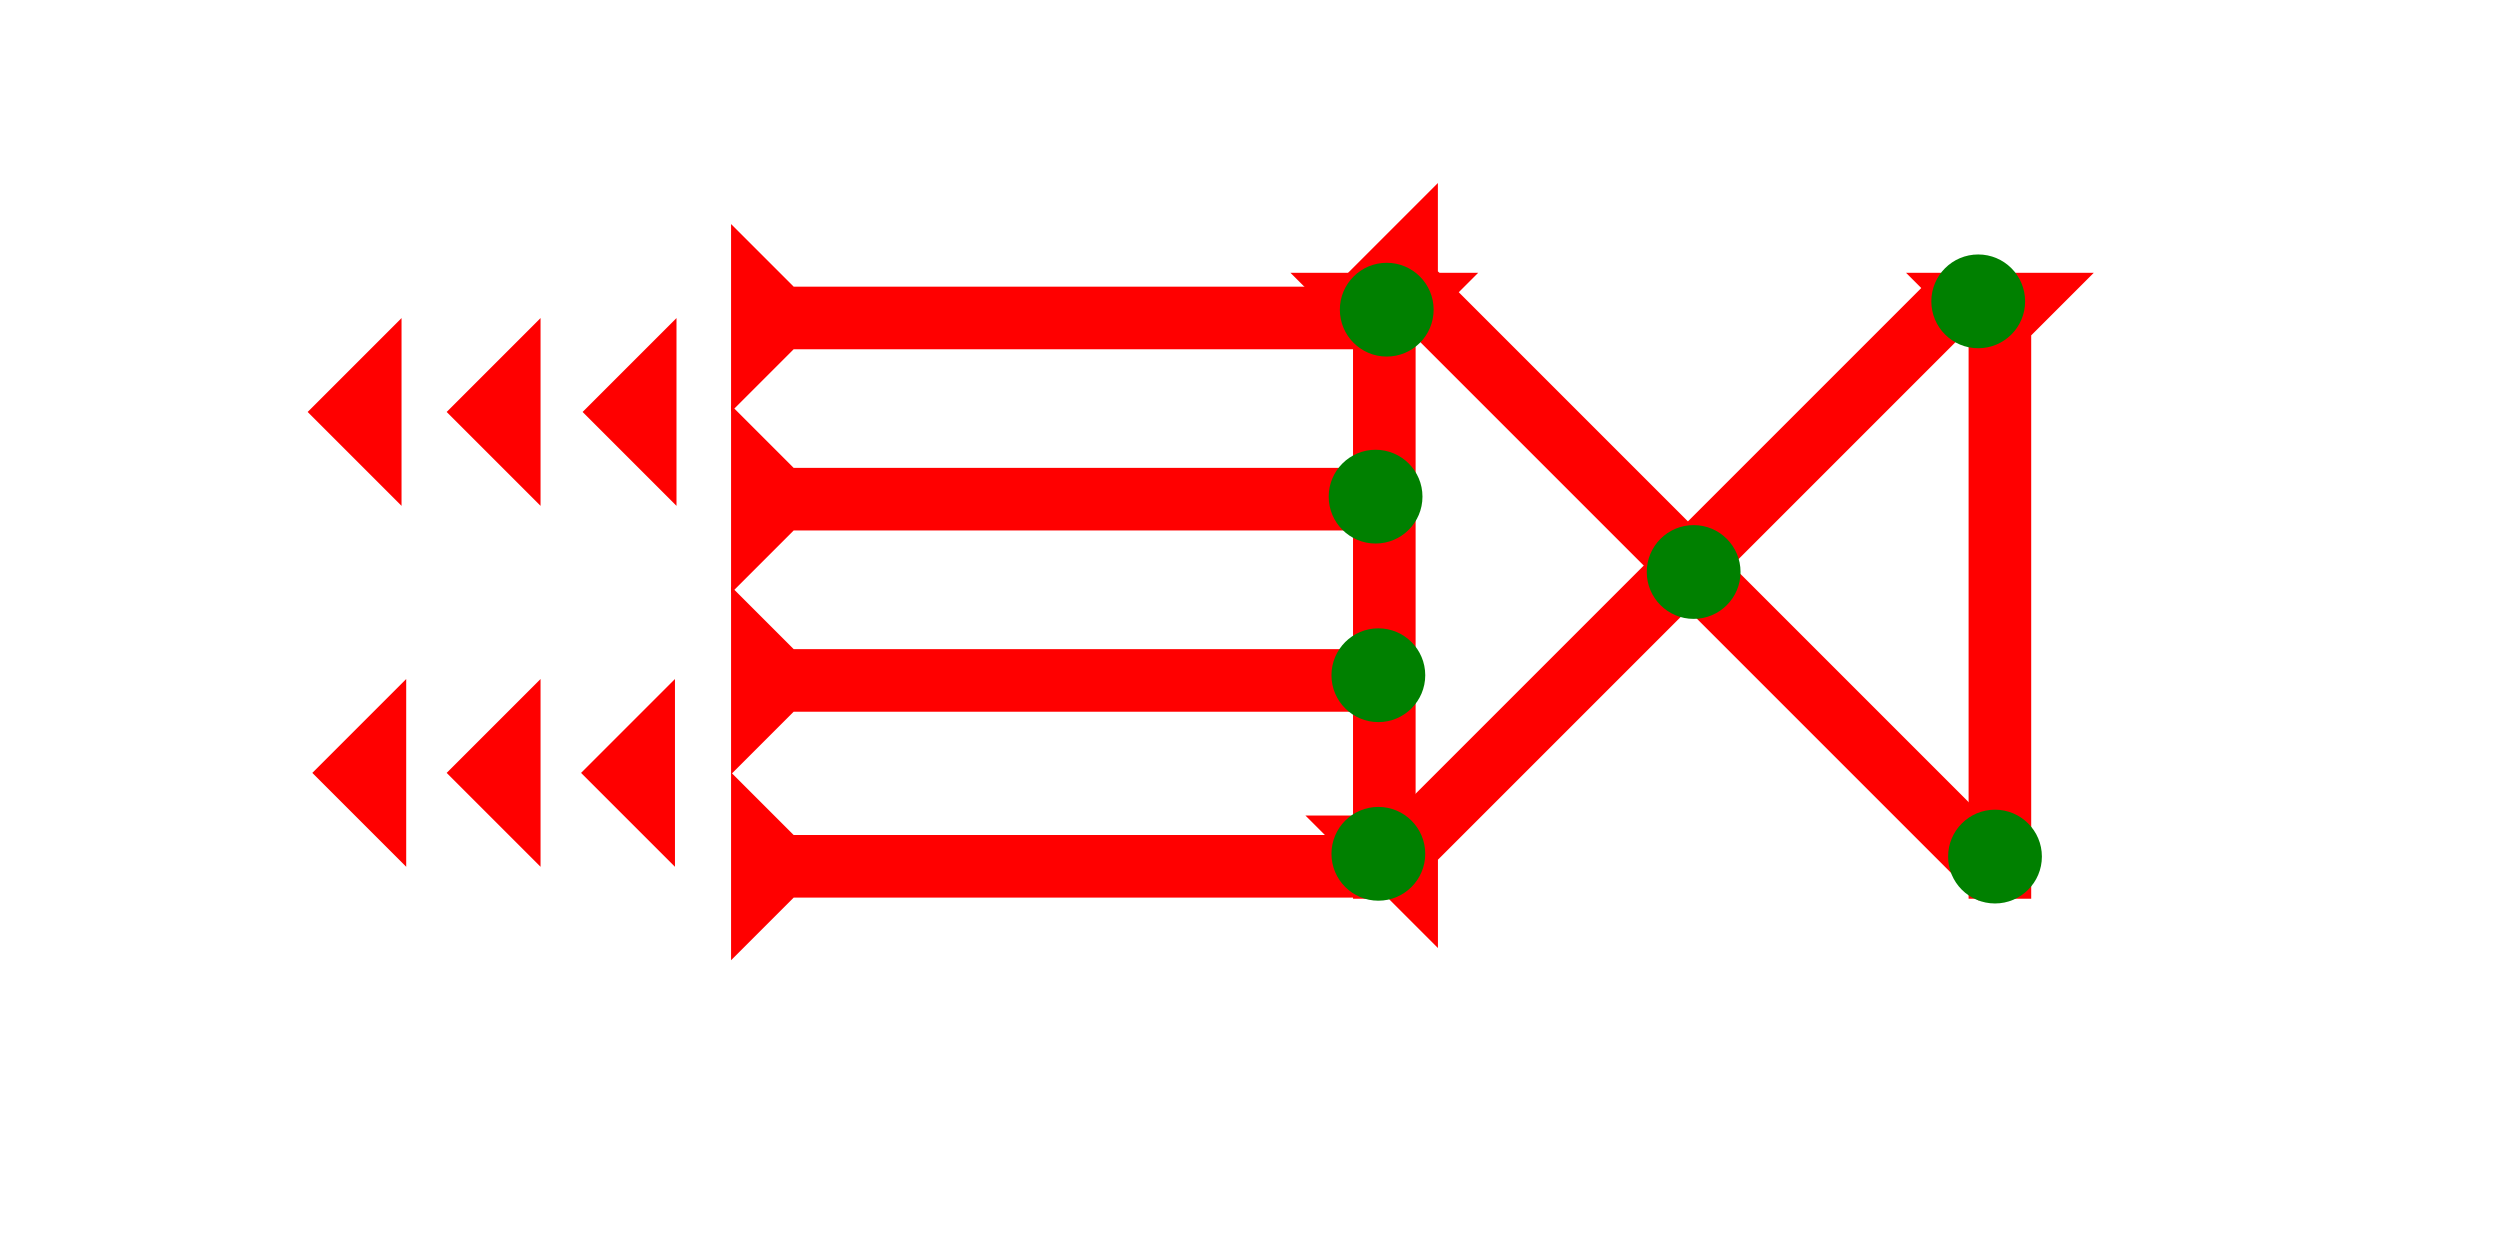 <?xml version="1.0" encoding="UTF-8" standalone="no"?>
<svg
   xmlns:dc="http://purl.org/dc/elements/1.1/"
   xmlns:cc="http://creativecommons.org/ns#"
   xmlns:rdf="http://www.w3.org/1999/02/22-rdf-syntax-ns#"
   xmlns:svg="http://www.w3.org/2000/svg"
   xmlns="http://www.w3.org/2000/svg"
   width="160"
   height="80"
   viewBox="0 0 42.333 21.167"
   version="1.1"
   id="svg8">
  <defs
     id="defs2" />
  <g
     id="layer1">
    <g
       id="g857"
       transform="matrix(0,-0.265,0.265,0,12.379,6.974)">
      <title
         id="title853">Right Horizontal Mark, RH</title>
      <polygon
         points="8,40 4,40 4,4 0,0 12,0 8,4 "
         style="fill:#ff0000"
         id="polygon855" />
    </g>
    <g
       id="g867"
       transform="matrix(0,-0.265,0.265,0,12.379,10.043)">
      <title
         id="title863">Right Horizontal Mark, RH</title>
      <polygon
         points="12,0 8,4 8,40 4,40 4,4 0,0 "
         style="fill:#ff0000"
         id="polygon865" />
    </g>
    <g
       id="g873"
       transform="matrix(0,-0.265,0.265,0,12.379,13.112)">
      <title
         id="title869">Right Horizontal Mark, RH</title>
      <polygon
         points="8,4 8,40 4,40 4,4 0,0 12,0 "
         style="fill:#ff0000"
         id="polygon871" />
    </g>
    <g
       id="g879"
       transform="matrix(0,-0.265,0.265,0,12.379,16.26)">
      <title
         id="title875">Right Horizontal Mark, RH</title>
      <polygon
         points="12,0 8,4 8,40 4,40 4,4 0,0 "
         style="fill:#ff0000"
         id="polygon877" />
    </g>
    <g
       id="g857-9"
       transform="matrix(0.265,0,0,0.265,21.851,4.619)">
      <title
         id="title853-8">Down Vertical Mark, DV</title>
      <polygon
         points="8,4 8,40 4,40 4,4 0,0 12,0 "
         style="fill:#ff0000"
         id="polygon855-1" />
    </g>
    <g
       id="g940"
       transform="matrix(0.265,0,0,0.265,32.275,4.619)">
      <title
         id="title936">Down Vertical Mark, DV</title>
      <polygon
         points="0,0 12,0 8,4 8,40 4,40 4,4 "
         style="fill:#ff0000"
         id="polygon938" />
    </g>
    <g
       id="g960"
       transform="matrix(0.187,-0.187,0.187,0.187,22.104,5.343)">
      <title
         id="title956">Right Down Diagonal Mark, RDD</title>
      <polygon
         points="4,4 0,0 12,0 8,4 8,57 4,57 "
         style="fill:#ff0000"
         id="polygon958" />
    </g>
    <g
       id="g977"
       transform="matrix(-0.187,-0.187,0.187,-0.187,24.349,16.054)">
      <title
         id="title973">Right Up Diagonal Mark, RUD</title>
      <polygon
         points="8,4 8,52 4,52 4,4 0,0 12,0 "
         style="fill:#ff0000"
         id="polygon975" />
    </g>
    <polygon
       points="6,0 6,12 0,6 "
       style="fill:#ff0000"
       id="polygon991"
       transform="matrix(0.265,0,0,0.265,9.865,5.386)">
      <title
         id="title1015">Heel Mark, HE</title>
    </polygon>
    <polygon
       points="6,12 0,6 6,0 "
       style="fill:#ff0000"
       id="polygon1005"
       transform="matrix(0.265,0,0,0.265,9.839,11.498)">
      <title
         id="title1021">Heel Mark, HE</title>
    </polygon>
    <polygon
       points="6,12 0,6 6,0 "
       style="fill:#ff0000"
       id="polygon1007"
       transform="matrix(0.265,0,0,0.265,7.563,5.386)">
      <title
         id="title1017">Heel Mark, HE</title>
    </polygon>
    <polygon
       points="0,6 6,0 6,12 "
       style="fill:#ff0000"
       id="polygon1009"
       transform="matrix(0.265,0,0,0.265,5.209,5.386)">
      <title
         id="title1019">Heel Mark, HE</title>
    </polygon>
    <polygon
       points="6,0 6,12 0,6 "
       style="fill:#ff0000"
       id="polygon1011"
       transform="matrix(0.265,0,0,0.265,7.563,11.498)">
      <title
         id="title1023">Heel Mark, HE</title>
    </polygon>
    <polygon
       points="6,12 0,6 6,0 "
       style="fill:#ff0000"
       id="polygon1013"
       transform="matrix(0.265,0,0,0.265,5.288,11.498)">
      <title
         id="title1025">Heel Mark, HE</title>
    </polygon>
    <circle
       style="fill:#008000;fill-rule:evenodd;stroke-width:0.265"
       id="path839"
       cx="33.782"
       cy="14.505"
       r="0.794">
      <title
         id="title1063">Other 2 Touch Connector, O2T</title>
    </circle>
    <circle
       style="fill:#008000;fill-rule:evenodd;stroke-width:0.265"
       id="circle1043"
       cx="23.34"
       cy="14.458"
       r="0.794">
      <title
         id="title1045">3 Touch Connector, 3T</title>
    </circle>
    <circle
       style="fill:#008000;fill-rule:evenodd;stroke-width:0.265"
       id="circle1049"
       cx="23.482"
       cy="5.244"
       r="0.794">
      <title
         id="title1047">3 Touch Connector, 3T</title>
    </circle>
    <circle
       style="fill:#008000;fill-rule:evenodd;stroke-width:0.265"
       id="circle1051"
       cx="28.679"
       cy="9.686"
       r="0.794">
      <title
         id="title1053">2 Cross Connector, 2C</title>
    </circle>
    <circle
       style="fill:#008000;fill-rule:evenodd;stroke-width:0.265"
       id="circle1055"
       cx="23.34"
       cy="11.434"
       r="0.794">
      <title
         id="title1057">Right 2 Touch Connector, R2T</title>
    </circle>
    <circle
       style="fill:#008000;fill-rule:evenodd;stroke-width:0.265"
       id="circle1061"
       cx="23.293"
       cy="8.41"
       r="0.794">
      <title
         id="title1059">Right 2 Touch Connector, R2T</title>
    </circle>
    <circle
       style="fill:#008000;fill-rule:evenodd;stroke-width:0.265"
       id="circle1067"
       cx="33.498"
       cy="5.103"
       r="0.794">
      <title
         id="title1065">Other 2 Touch Connector, O2T</title>
    </circle>
  </g>
</svg>
